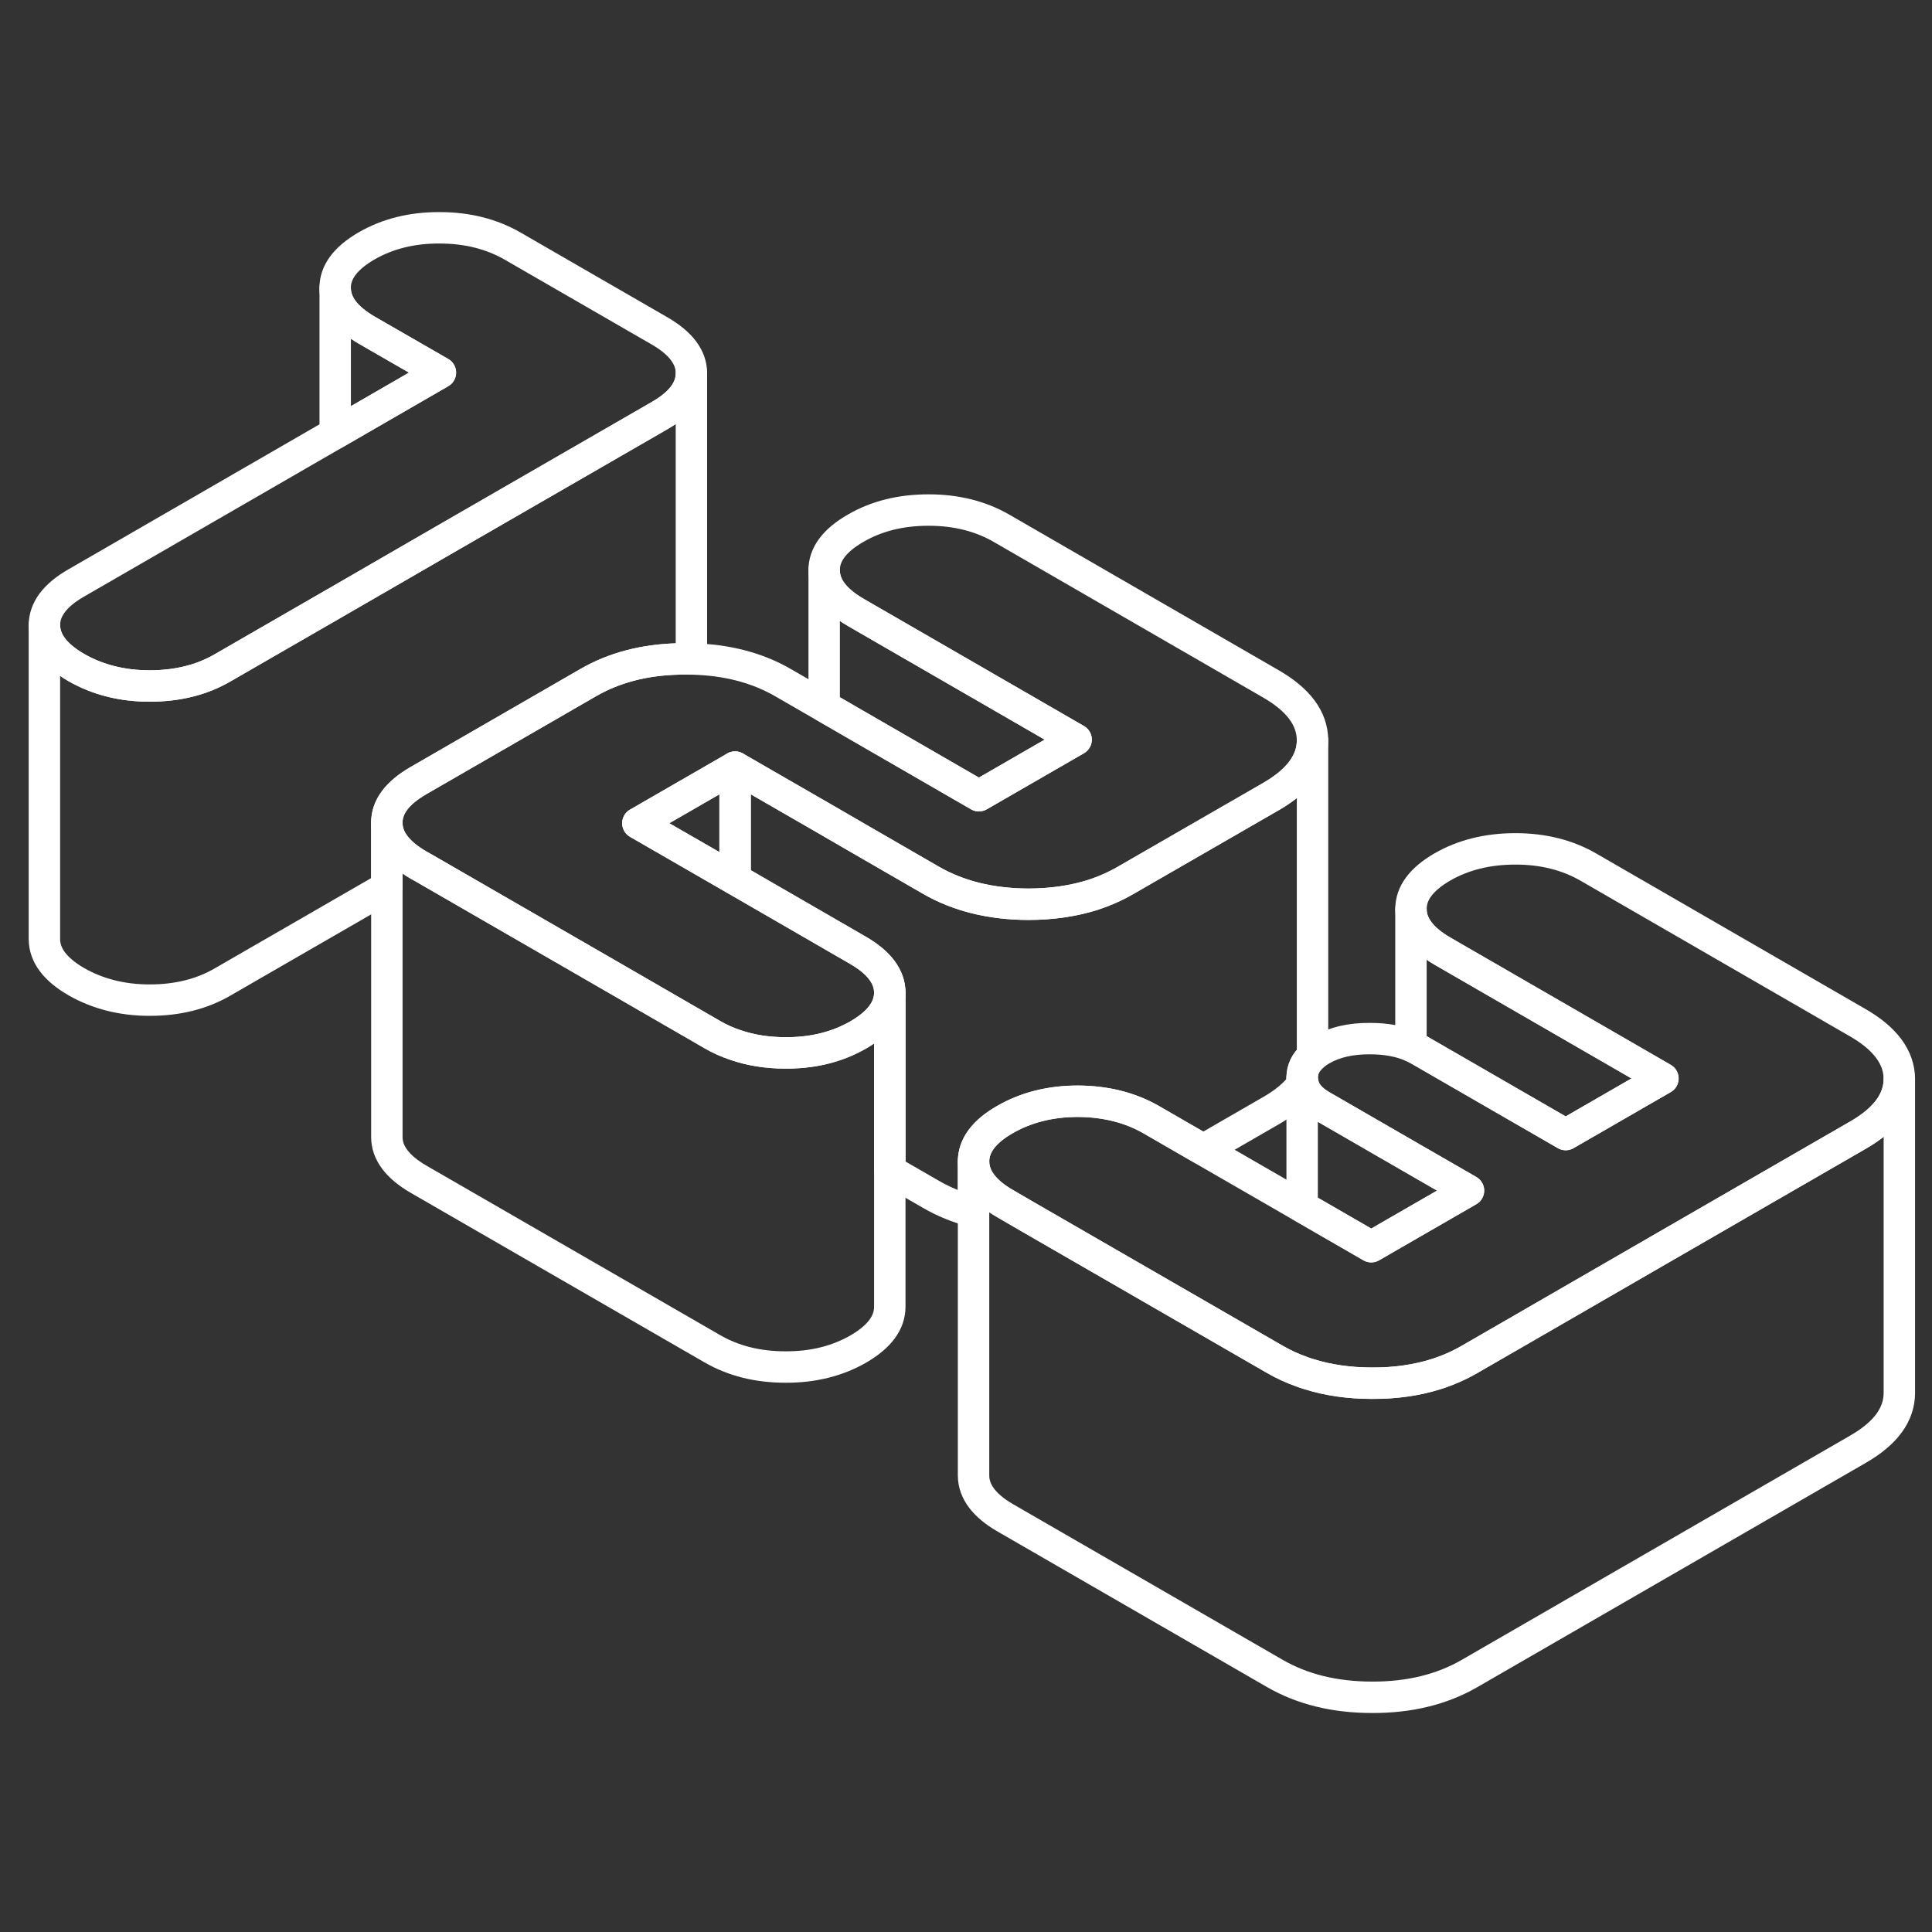 <svg width="72" height="72" viewBox="0 0 72 72" fill="none" xmlns="http://www.w3.org/2000/svg">
<rect x="0" y="0" width="72" height="72" fill="#333333" stroke="none"/>
<path d="M48.527 40.166V40.418C48.527 40.418 48.545 40.394 48.557 40.383C48.533 40.312 48.527 40.242 48.527 40.166Z" stroke="white" stroke-width="1.171" stroke-linecap="round" stroke-linejoin="round"/>
<path d="M25.767 13.905V13.917C25.767 14.508 25.374 15.029 24.596 15.48L16.418 20.198L12.49 22.469L8.299 24.886C7.515 25.343 6.607 25.565 5.577 25.565C4.547 25.565 3.64 25.331 2.849 24.881C2.059 24.424 1.661 23.897 1.655 23.3C1.655 22.709 2.047 22.182 2.832 21.731L12.49 16.153L16.412 13.887L13.679 12.313C12.889 11.856 12.49 11.329 12.49 10.738C12.485 10.141 12.877 9.62 13.661 9.164C14.445 8.713 15.353 8.484 16.383 8.49C17.413 8.49 18.321 8.719 19.111 9.175L24.578 12.33C25.369 12.787 25.767 13.314 25.767 13.905Z" stroke="white" stroke-width="1.171" stroke-linecap="round" stroke-linejoin="round"/>
<path d="M48.913 27.583V27.595C48.913 28.391 48.398 29.088 47.379 29.679L41.947 32.811C41.56 33.033 41.151 33.215 40.718 33.355C39.986 33.583 39.19 33.7 38.318 33.7C36.924 33.695 35.713 33.396 34.682 32.799L32.078 31.295L30.714 30.504L27.395 28.59L23.771 30.68L27.395 32.77L31.972 35.416C32.762 35.872 33.155 36.399 33.16 36.99C33.16 37.587 32.774 38.108 31.99 38.565C31.931 38.6 31.867 38.635 31.808 38.664C31.065 39.051 30.222 39.244 29.268 39.238C28.589 39.238 27.968 39.139 27.395 38.94C27.096 38.84 26.809 38.711 26.54 38.553L23.157 36.598L15.722 32.307L15.605 32.243C14.815 31.786 14.417 31.259 14.417 30.668C14.411 30.071 14.803 29.55 15.588 29.094L21.927 25.435C22.881 24.885 24.005 24.586 25.281 24.557C25.369 24.551 25.463 24.551 25.551 24.551C25.627 24.551 25.697 24.551 25.767 24.557C27.073 24.586 28.214 24.879 29.192 25.447L30.714 26.325L36.48 29.656L40.103 27.566L31.902 22.83C31.112 22.374 30.714 21.853 30.714 21.256C30.708 20.664 31.1 20.138 31.884 19.687C32.669 19.23 33.576 19.008 34.606 19.008C35.637 19.008 36.544 19.236 37.334 19.693L47.356 25.482C48.392 26.079 48.907 26.776 48.913 27.583Z" stroke="white" stroke-width="1.171" stroke-linecap="round" stroke-linejoin="round"/>
<path d="M70.783 40.201V51.908C70.783 52.716 70.273 53.413 69.249 54.004L54.761 62.369C53.737 62.96 52.525 63.259 51.132 63.253C49.739 63.253 48.527 62.954 47.497 62.357L37.469 56.568C36.685 56.117 36.287 55.59 36.281 54.993V43.286C36.287 43.883 36.685 44.41 37.469 44.861L38.406 45.405L47.497 50.65C47.819 50.837 48.164 50.995 48.527 51.124C48.609 51.153 48.691 51.183 48.773 51.206C49.493 51.434 50.277 51.546 51.132 51.546C51.998 51.551 52.8 51.434 53.526 51.206C53.965 51.066 54.375 50.884 54.761 50.662L57.296 49.198L62.728 46.061L69.249 42.297C70.273 41.706 70.783 41.009 70.783 40.201Z" stroke="white" stroke-width="1.171" stroke-linecap="round" stroke-linejoin="round"/>
<path d="M54.726 44.369L52.584 45.604L51.103 46.459L48.527 44.972V40.418C48.527 40.418 48.545 40.395 48.557 40.383C48.621 40.705 48.861 40.986 49.259 41.214L52.584 43.134L53.936 43.913L54.726 44.369Z" stroke="white" stroke-width="1.171" stroke-linecap="round" stroke-linejoin="round"/>
<path d="M70.783 40.205C70.783 41.012 70.273 41.709 69.249 42.3L62.728 46.064L57.296 49.202L54.761 50.665C54.375 50.887 53.965 51.069 53.526 51.209C52.8 51.438 51.998 51.555 51.132 51.549C50.277 51.549 49.493 51.438 48.773 51.209C48.691 51.186 48.609 51.157 48.527 51.127C48.164 50.999 47.819 50.841 47.497 50.653L38.406 45.408L37.469 44.864C36.685 44.413 36.287 43.886 36.281 43.289C36.281 42.698 36.668 42.171 37.458 41.721C38.242 41.27 39.15 41.042 40.174 41.042C41.204 41.047 42.117 41.276 42.908 41.732L44.845 42.85L48.527 44.975L51.103 46.462L52.584 45.607L54.726 44.372L53.936 43.916L52.584 43.137L49.259 41.217C48.861 40.989 48.621 40.708 48.556 40.386C48.533 40.316 48.527 40.245 48.527 40.169C48.527 39.859 48.656 39.59 48.913 39.362C49.007 39.274 49.118 39.198 49.247 39.122C49.733 38.841 50.336 38.7 51.062 38.706C51.647 38.706 52.156 38.8 52.584 38.981C52.689 39.022 52.789 39.075 52.882 39.127L58.349 42.283L61.973 40.193L53.772 35.457C52.982 35.001 52.584 34.474 52.584 33.883C52.578 33.285 52.97 32.764 53.754 32.308C54.539 31.857 55.446 31.635 56.476 31.635C57.507 31.635 58.414 31.863 59.204 32.32L69.226 38.109C70.256 38.7 70.777 39.403 70.783 40.205Z" stroke="white" stroke-width="1.171" stroke-linecap="round" stroke-linejoin="round"/>
<path d="M61.971 40.189L58.348 42.279L52.881 39.124C52.787 39.071 52.687 39.018 52.582 38.977V33.879C52.582 34.47 52.98 34.997 53.77 35.453L61.971 40.189Z" stroke="white" stroke-width="1.171" stroke-linecap="round" stroke-linejoin="round"/>
<path d="M27.395 28.588V32.767L23.771 30.678L27.395 28.588Z" stroke="white" stroke-width="1.171" stroke-linecap="round" stroke-linejoin="round"/>
<path d="M48.914 27.592V39.358C48.656 39.586 48.527 39.855 48.527 40.166V40.417C48.276 40.763 47.889 41.09 47.38 41.383L44.845 42.846L42.908 41.728C42.117 41.272 41.204 41.044 40.174 41.038C39.15 41.038 38.242 41.266 37.458 41.717C36.668 42.167 36.281 42.694 36.281 43.285V45.153C35.708 45.006 35.175 44.79 34.683 44.503L33.161 43.625V36.987C33.156 36.396 32.763 35.869 31.973 35.412L27.395 32.766V28.587L30.715 30.501L32.078 31.291L34.683 32.796C35.714 33.393 36.925 33.691 38.318 33.697C39.191 33.697 39.987 33.58 40.718 33.352C41.152 33.211 41.561 33.03 41.948 32.807L47.38 29.676C48.398 29.084 48.914 28.388 48.914 27.592Z" stroke="white" stroke-width="1.171" stroke-linecap="round" stroke-linejoin="round"/>
<path d="M33.16 36.99V48.697C33.16 49.294 32.774 49.815 31.99 50.272C31.205 50.723 30.298 50.951 29.268 50.945C28.238 50.945 27.33 50.717 26.54 50.26L15.605 43.95C14.815 43.493 14.417 42.967 14.417 42.375V30.668C14.417 31.259 14.815 31.786 15.605 32.243L15.722 32.307L23.157 36.598L26.54 38.553C26.809 38.711 27.096 38.84 27.395 38.939C27.968 39.138 28.589 39.238 29.268 39.238C30.222 39.244 31.065 39.05 31.808 38.664C31.867 38.635 31.931 38.6 31.99 38.565C32.774 38.108 33.16 37.587 33.16 36.99Z" stroke="white" stroke-width="1.171" stroke-linecap="round" stroke-linejoin="round"/>
<path d="M40.104 27.562L36.481 29.652L30.715 26.321V21.252C30.715 21.849 31.113 22.37 31.903 22.827L40.104 27.562Z" stroke="white" stroke-width="1.171" stroke-linecap="round" stroke-linejoin="round"/>
<path d="M25.767 13.916V24.558C25.696 24.552 25.626 24.552 25.55 24.552C25.462 24.552 25.369 24.552 25.281 24.558C24.005 24.587 22.881 24.886 21.927 25.436L15.587 29.095C14.803 29.551 14.41 30.072 14.416 30.669V33.063L8.299 36.593C7.515 37.05 6.607 37.272 5.577 37.272C4.547 37.272 3.64 37.038 2.849 36.587C2.059 36.131 1.661 35.604 1.655 35.007V23.299C1.661 23.896 2.059 24.423 2.849 24.88C3.64 25.331 4.547 25.565 5.577 25.565C6.607 25.565 7.515 25.342 8.299 24.886L12.49 22.468L16.418 20.197L24.596 15.479C25.374 15.028 25.767 14.507 25.767 13.916Z" stroke="white" stroke-width="1.171" stroke-linecap="round" stroke-linejoin="round"/>
<path d="M16.414 13.884L12.492 16.149V10.734C12.492 11.326 12.89 11.852 13.681 12.309L16.414 13.884Z" stroke="white" stroke-width="1.171" stroke-linecap="round" stroke-linejoin="round"/>
</svg>
